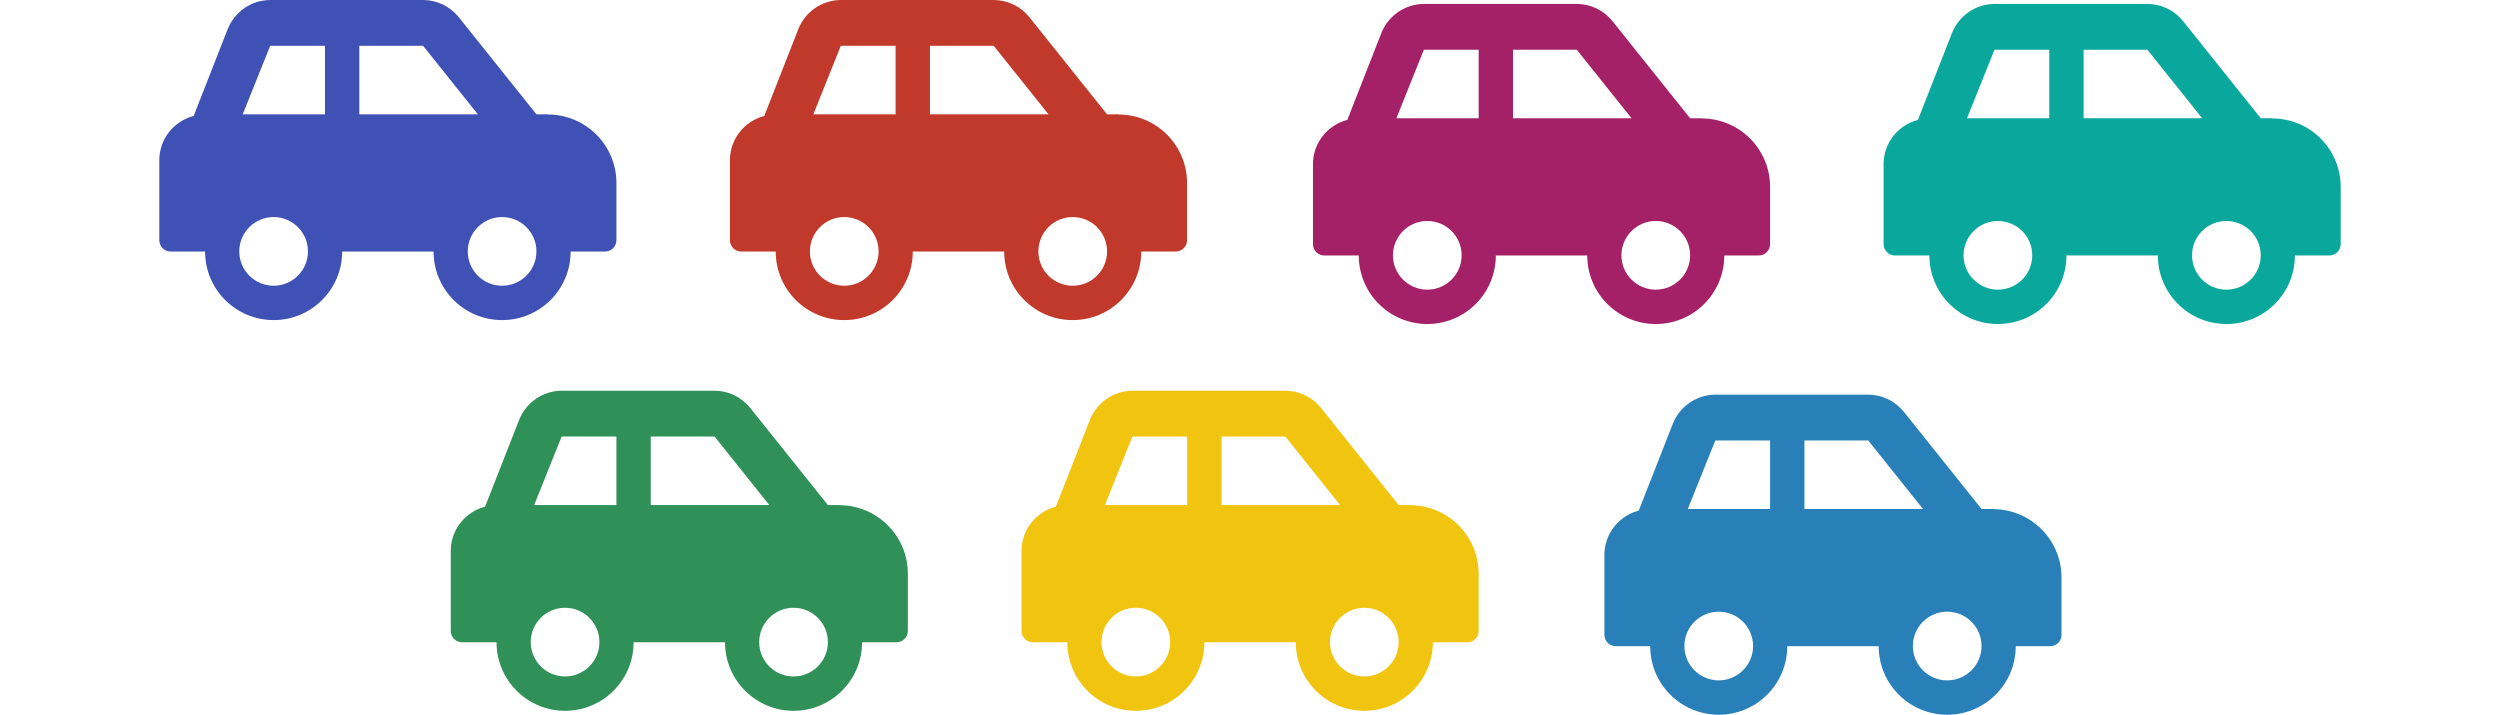 <?xml version="1.0" encoding="UTF-8"?>
<!DOCTYPE svg PUBLIC "-//W3C//DTD SVG 1.1//EN" "http://www.w3.org/Graphics/SVG/1.1/DTD/svg11.dtd">
<!-- Creator: CorelDRAW 2018 (64-Bit) -->
<svg xmlns="http://www.w3.org/2000/svg" xml:space="preserve" width="2.333in" height="0.667in" version="1.1" style="shape-rendering:geometricPrecision; text-rendering:geometricPrecision; image-rendering:optimizeQuality; fill-rule:evenodd; clip-rule:evenodd"
viewBox="0 0 152.86 43.7"
 xmlns:xlink="http://www.w3.org/1999/xlink">
 <defs>
  <style type="text/css">
   <![CDATA[
    .fil0 {fill:none}
    .fil7 {fill:#0AA79C}
    .fil3 {fill:#2980B9}
    .fil1 {fill:#2F9058}
    .fil4 {fill:#3F51B5}
    .fil6 {fill:#A42167}
    .fil5 {fill:#C0392B}
    .fil2 {fill:#F1C40F}
   ]]>
  </style>
 </defs>
 <g id="Layer_x0020_1">
  <rect class="fil0" x="-0" y="0" width="152.86" height="19.57"/>
  <rect class="fil0" x="-0" y="23.89" width="152.86" height="19.57"/>
  <path class="fil1" d="M51.32 30.88l-0.7 0 -4.75 -5.94c-0.53,-0.66 -1.33,-1.05 -2.18,-1.05l-9.34 0c-1.14,0 -2.17,0.7 -2.6,1.76l-2.09 5.33c-1.2,0.31 -2.1,1.4 -2.1,2.7l0 4.89c0,0.39 0.31,0.7 0.7,0.7l2.1 0c0,2.32 1.88,4.19 4.19,4.19 2.32,0 4.19,-1.88 4.19,-4.19l5.59 0c0,2.32 1.88,4.19 4.19,4.19 2.32,0 4.19,-1.88 4.19,-4.19l2.1 0c0.39,0 0.7,-0.31 0.7,-0.7l0 -3.49c0,-2.32 -1.88,-4.19 -4.19,-4.19zm-16.77 10.48c-1.16,0 -2.1,-0.94 -2.1,-2.1 0,-1.16 0.94,-2.1 2.1,-2.1 1.16,0 2.1,0.94 2.1,2.1 0,1.16 -0.94,2.1 -2.1,2.1zm3.14 -10.48l-5.03 0 1.68 -4.19 3.35 0 0 4.19zm2.1 0l0 -4.19 3.9 0 3.35 4.19 -7.25 0zm8.73 10.48c-1.16,0 -2.1,-0.94 -2.1,-2.1 0,-1.16 0.94,-2.1 2.1,-2.1 1.16,0 2.1,0.94 2.1,2.1 0,1.16 -0.94,2.1 -2.1,2.1z"/>
  <path class="fil2" d="M86.22 30.88l-0.7 0 -4.75 -5.94c-0.53,-0.66 -1.33,-1.05 -2.18,-1.05l-9.34 0c-1.14,0 -2.17,0.7 -2.6,1.76l-2.09 5.33c-1.2,0.31 -2.1,1.4 -2.1,2.7l0 4.89c0,0.39 0.31,0.7 0.7,0.7l2.1 0c0,2.32 1.88,4.19 4.19,4.19 2.32,0 4.19,-1.88 4.19,-4.19l5.59 0c0,2.32 1.88,4.19 4.19,4.19 2.32,0 4.19,-1.88 4.19,-4.19l2.1 0c0.39,0 0.7,-0.31 0.7,-0.7l0 -3.49c0,-2.32 -1.88,-4.19 -4.19,-4.19zm-16.77 10.48c-1.16,0 -2.1,-0.94 -2.1,-2.1 0,-1.16 0.94,-2.1 2.1,-2.1 1.16,0 2.1,0.94 2.1,2.1 0,1.16 -0.94,2.1 -2.1,2.1zm3.14 -10.48l-5.03 0 1.68 -4.19 3.35 0 0 4.19zm2.1 0l0 -4.19 3.9 0 3.35 4.19 -7.25 0zm8.73 10.48c-1.16,0 -2.1,-0.94 -2.1,-2.1 0,-1.16 0.94,-2.1 2.1,-2.1 1.16,0 2.1,0.94 2.1,2.1 0,1.16 -0.94,2.1 -2.1,2.1z"/>
  <path class="fil3" d="M121.86 31.12l-0.7 0 -4.75 -5.94c-0.53,-0.66 -1.33,-1.05 -2.18,-1.05l-9.34 0c-1.14,0 -2.17,0.7 -2.6,1.76l-2.09 5.33c-1.2,0.31 -2.1,1.4 -2.1,2.7l0 4.89c0,0.39 0.31,0.7 0.7,0.7l2.1 0c0,2.32 1.88,4.19 4.19,4.19 2.32,0 4.19,-1.88 4.19,-4.19l5.59 0c0,2.32 1.88,4.19 4.19,4.19 2.32,0 4.19,-1.88 4.19,-4.19l2.1 0c0.39,0 0.7,-0.31 0.7,-0.7l0 -3.49c0,-2.32 -1.88,-4.19 -4.19,-4.19zm-16.77 10.48c-1.16,0 -2.1,-0.94 -2.1,-2.1 0,-1.16 0.94,-2.1 2.1,-2.1 1.16,0 2.1,0.94 2.1,2.1 0,1.16 -0.94,2.1 -2.1,2.1zm3.14 -10.48l-5.03 0 1.68 -4.19 3.35 0 0 4.19zm2.1 0l0 -4.19 3.9 0 3.35 4.19 -7.25 0zm8.73 10.48c-1.16,0 -2.1,-0.94 -2.1,-2.1 0,-1.16 0.94,-2.1 2.1,-2.1 1.16,0 2.1,0.94 2.1,2.1 0,1.16 -0.94,2.1 -2.1,2.1z"/>
  <path class="fil4" d="M33.5 6.99l-0.7 0 -4.75 -5.94c-0.53,-0.66 -1.33,-1.05 -2.18,-1.05l-9.34 0c-1.14,0 -2.17,0.7 -2.6,1.76l-2.09 5.33c-1.2,0.31 -2.1,1.4 -2.1,2.7l0 4.89c0,0.39 0.31,0.7 0.7,0.7l2.1 0c0,2.32 1.88,4.19 4.19,4.19 2.32,0 4.19,-1.88 4.19,-4.19l5.59 0c0,2.32 1.88,4.19 4.19,4.19 2.32,0 4.19,-1.88 4.19,-4.19l2.1 0c0.39,0 0.7,-0.31 0.7,-0.7l0 -3.49c0,-2.32 -1.88,-4.19 -4.19,-4.19zm-16.77 10.48c-1.16,0 -2.1,-0.94 -2.1,-2.1 0,-1.16 0.94,-2.1 2.1,-2.1 1.16,0 2.1,0.94 2.1,2.1 0,1.16 -0.94,2.1 -2.1,2.1zm3.14 -10.48l-5.03 0 1.68 -4.19 3.35 0 0 4.19zm2.1 0l0 -4.19 3.9 0 3.35 4.19 -7.25 0zm8.73 10.48c-1.16,0 -2.1,-0.94 -2.1,-2.1 0,-1.16 0.94,-2.1 2.1,-2.1 1.16,0 2.1,0.94 2.1,2.1 0,1.16 -0.94,2.1 -2.1,2.1z"/>
  <path class="fil5" d="M68.39 6.99l-0.7 0 -4.75 -5.94c-0.53,-0.66 -1.33,-1.05 -2.18,-1.05l-9.34 0c-1.14,0 -2.17,0.7 -2.6,1.76l-2.09 5.33c-1.2,0.31 -2.1,1.4 -2.1,2.7l0 4.89c0,0.39 0.31,0.7 0.7,0.7l2.1 0c0,2.32 1.88,4.19 4.19,4.19 2.32,0 4.19,-1.88 4.19,-4.19l5.59 0c0,2.32 1.88,4.19 4.19,4.19 2.32,0 4.19,-1.88 4.19,-4.19l2.1 0c0.39,0 0.7,-0.31 0.7,-0.7l0 -3.49c0,-2.32 -1.88,-4.19 -4.19,-4.19zm-16.77 10.48c-1.16,0 -2.1,-0.94 -2.1,-2.1 0,-1.16 0.94,-2.1 2.1,-2.1 1.16,0 2.1,0.94 2.1,2.1 0,1.16 -0.94,2.1 -2.1,2.1zm3.14 -10.48l-5.03 0 1.68 -4.19 3.35 0 0 4.19zm2.1 0l0 -4.19 3.9 0 3.35 4.19 -7.25 0zm8.73 10.48c-1.16,0 -2.1,-0.94 -2.1,-2.1 0,-1.16 0.94,-2.1 2.1,-2.1 1.16,0 2.1,0.94 2.1,2.1 0,1.16 -0.94,2.1 -2.1,2.1z"/>
  <path class="fil6" d="M104.04 7.23l-0.7 0 -4.75 -5.94c-0.53,-0.66 -1.33,-1.05 -2.18,-1.05l-9.34 0c-1.14,0 -2.17,0.7 -2.6,1.76l-2.09 5.33c-1.2,0.31 -2.1,1.4 -2.1,2.7l0 4.89c0,0.39 0.31,0.7 0.7,0.7l2.1 0c0,2.32 1.88,4.19 4.19,4.19 2.32,0 4.19,-1.88 4.19,-4.19l5.59 0c0,2.32 1.88,4.19 4.19,4.19 2.32,0 4.19,-1.88 4.19,-4.19l2.1 0c0.39,0 0.7,-0.31 0.7,-0.7l0 -3.49c0,-2.32 -1.88,-4.19 -4.19,-4.19zm-16.77 10.48c-1.16,0 -2.1,-0.94 -2.1,-2.1 0,-1.16 0.94,-2.1 2.1,-2.1 1.16,0 2.1,0.94 2.1,2.1 0,1.16 -0.94,2.1 -2.1,2.1zm3.14 -10.48l-5.03 0 1.68 -4.19 3.35 0 0 4.19zm2.1 0l0 -4.19 3.9 0 3.35 4.19 -7.25 0zm8.73 10.48c-1.16,0 -2.1,-0.94 -2.1,-2.1 0,-1.16 0.94,-2.1 2.1,-2.1 1.16,0 2.1,0.94 2.1,2.1 0,1.16 -0.94,2.1 -2.1,2.1z"/>
  <path class="fil7" d="M138.93 7.23l-0.7 0 -4.75 -5.94c-0.53,-0.66 -1.33,-1.05 -2.18,-1.05l-9.34 0c-1.14,0 -2.17,0.7 -2.6,1.76l-2.09 5.33c-1.2,0.31 -2.1,1.4 -2.1,2.7l0 4.89c0,0.39 0.31,0.7 0.7,0.7l2.1 0c0,2.32 1.88,4.19 4.19,4.19 2.32,0 4.19,-1.88 4.19,-4.19l5.59 0c0,2.32 1.88,4.19 4.19,4.19 2.32,0 4.19,-1.88 4.19,-4.19l2.1 0c0.39,0 0.7,-0.31 0.7,-0.7l0 -3.49c0,-2.32 -1.88,-4.19 -4.19,-4.19zm-16.77 10.48c-1.16,0 -2.1,-0.94 -2.1,-2.1 0,-1.16 0.94,-2.1 2.1,-2.1 1.16,0 2.1,0.94 2.1,2.1 0,1.16 -0.94,2.1 -2.1,2.1zm3.14 -10.48l-5.03 0 1.68 -4.19 3.35 0 0 4.19zm2.1 0l0 -4.19 3.9 0 3.35 4.19 -7.25 0zm8.73 10.48c-1.16,0 -2.1,-0.94 -2.1,-2.1 0,-1.16 0.94,-2.1 2.1,-2.1 1.16,0 2.1,0.94 2.1,2.1 0,1.16 -0.94,2.1 -2.1,2.1z"/>
 </g>
</svg>
